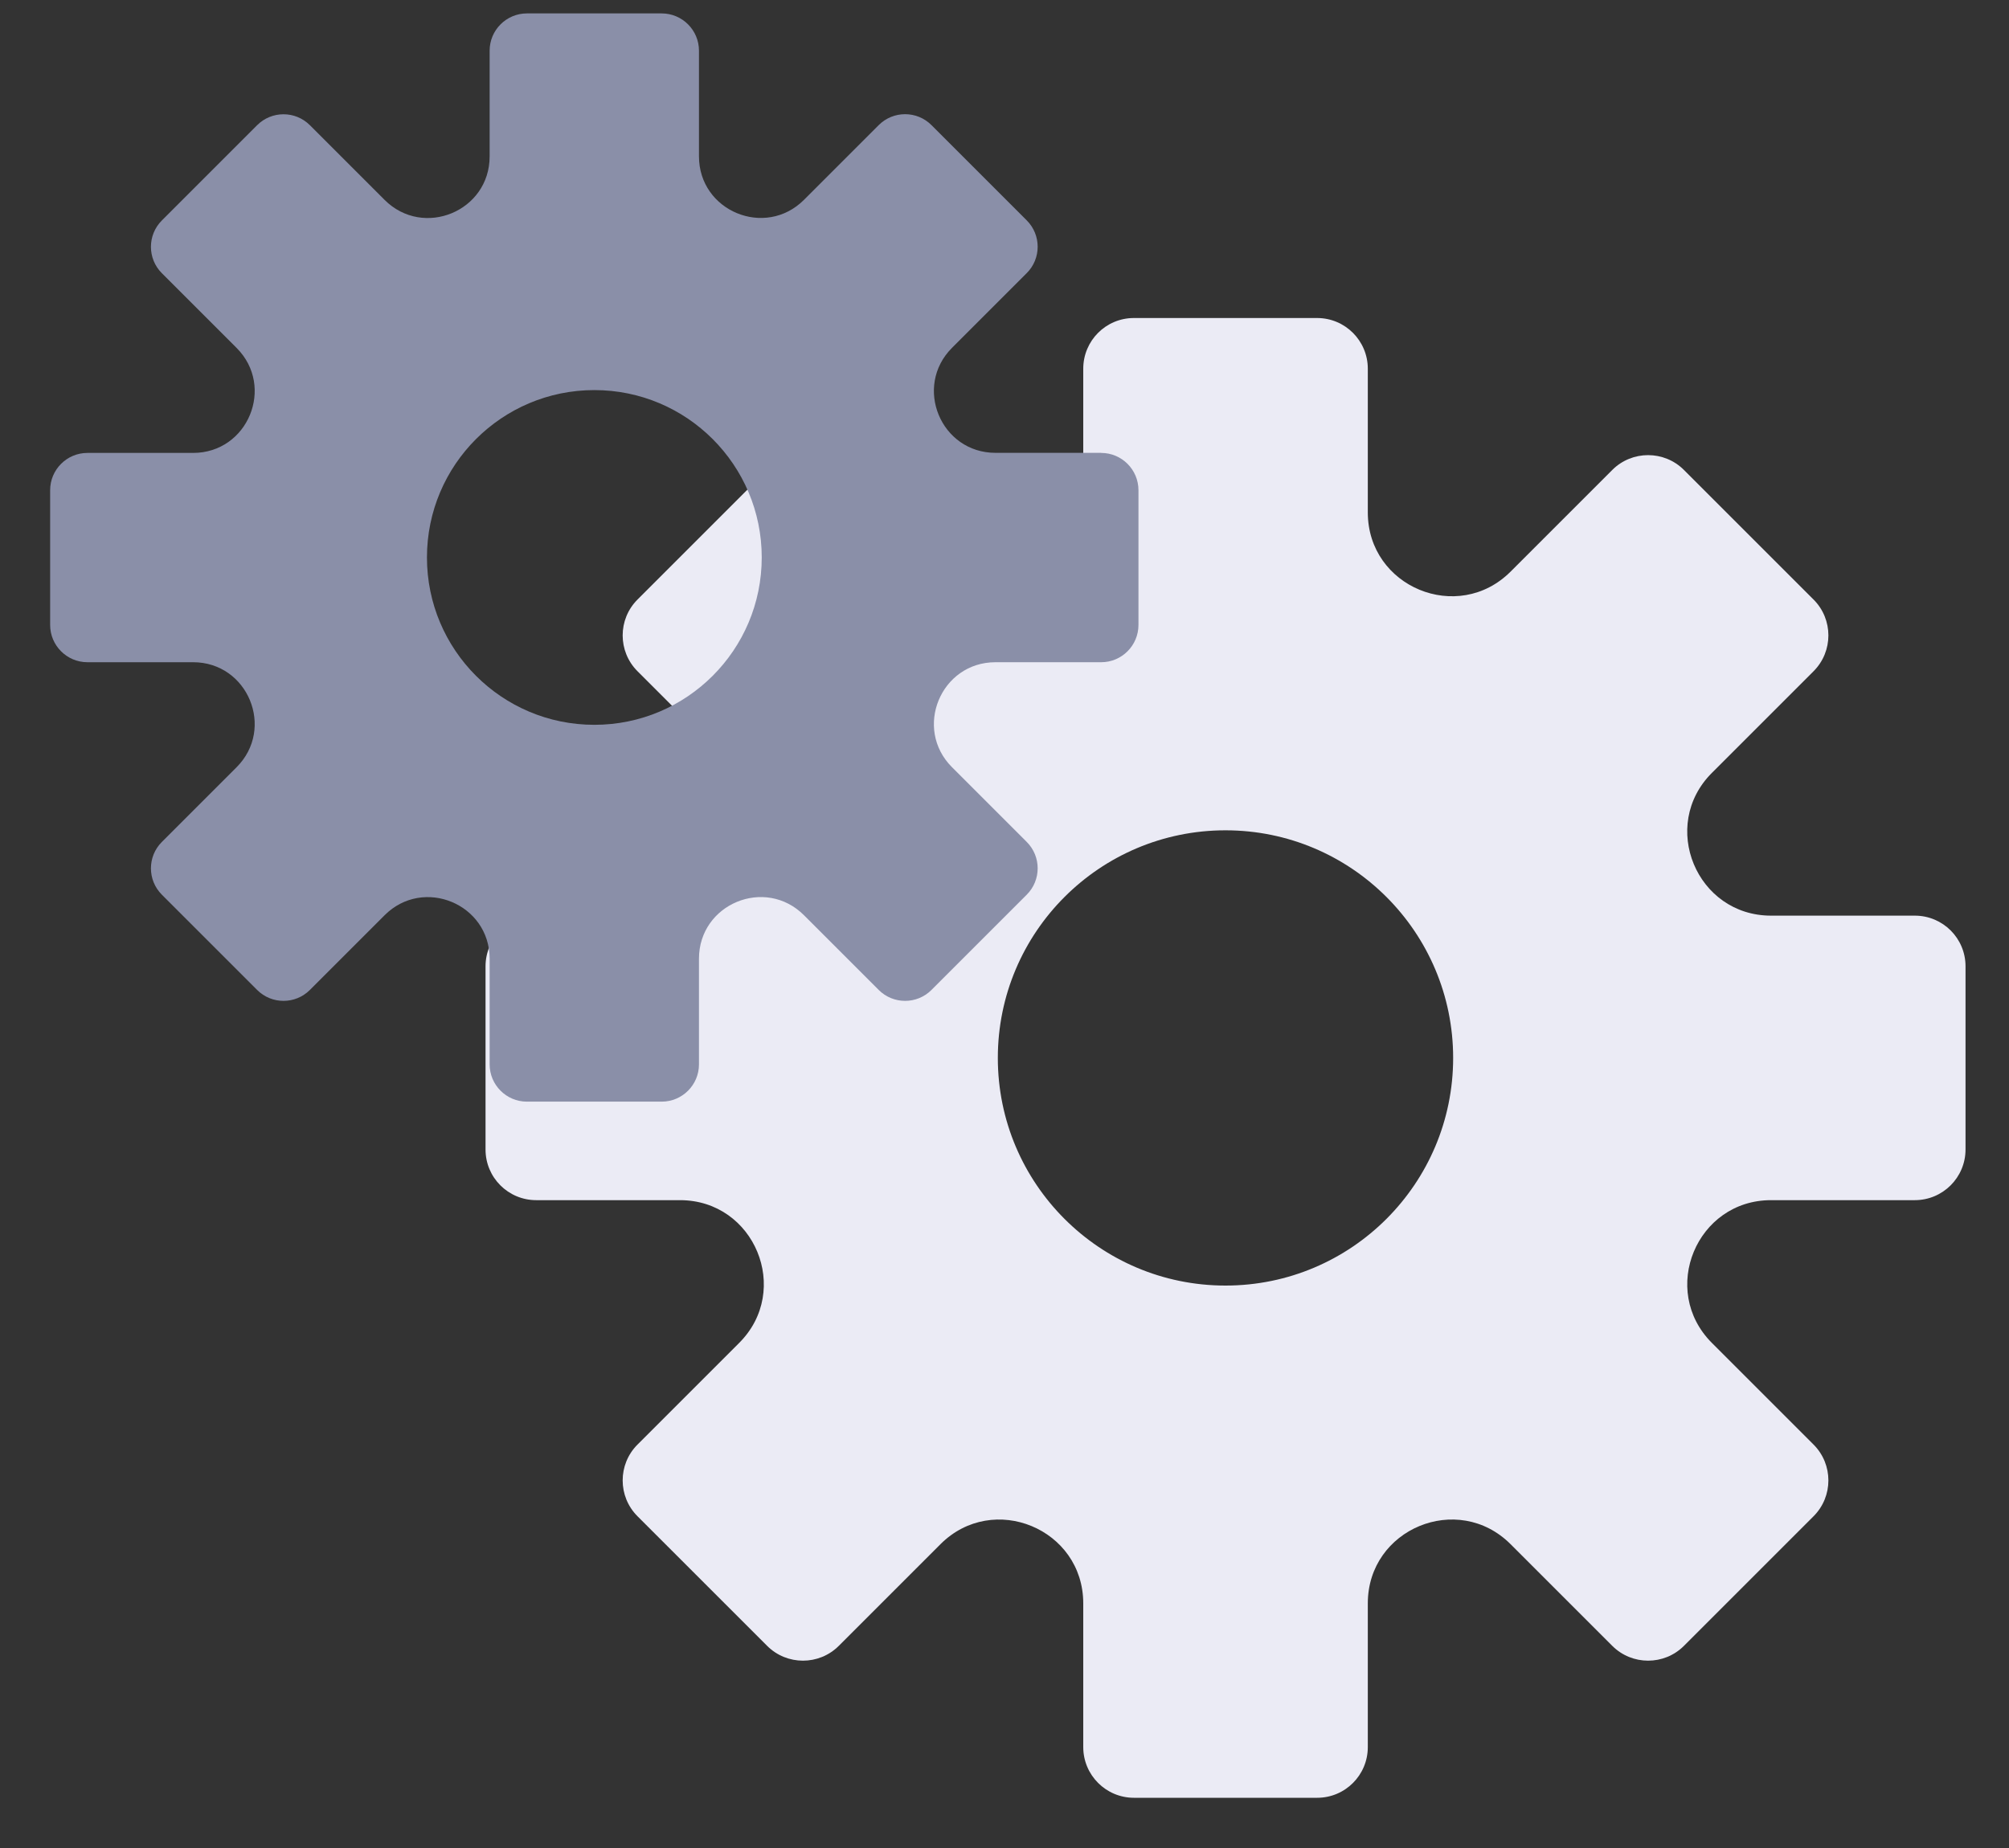 <svg height="23" viewBox="0 0 25 23" width="25"
    xmlns="http://www.w3.org/2000/svg">
    <rect x="0" y="0" width="25" height="23" fill="#333333" stroke="none"/>
    <g fill="none" fill-rule="evenodd">
        <path d="m-.729-1.729h25.458v25.458h-25.458z" opacity="0" stroke="#000" stroke-width=".542"/>
        <g fill-rule="nonzero">
            <path d="m17.786 7.438h-1.789c-.928 0-1.392-1.122-.736-1.777l1.265-1.265c.246-.246.246-.646 0-.892l-1.613-1.613c-.246-.246-.646-.246-.892 0l-1.265 1.265c-.656.656-1.777.191-1.777-.736v-1.789c0-.348-.282-.631-.631-.631h-2.28c-.348 0-.63.282-.63.631v1.789c0 .928-1.121 1.392-1.777.736l-1.265-1.265c-.246-.246-.646-.246-.892 0l-1.613 1.613c-.246.246-.246.646 0 .892l1.265 1.265c.656.656.191 1.777-.736 1.777h-1.789c-.348 0-.631.282-.631.631v2.28c0 .348.282.63.631.63h1.789c.928 0 1.392 1.122.736 1.777l-1.265 1.265c-.246.246-.246.646 0 .892l1.613 1.613c.246.246.646.246.892 0l1.265-1.265c.656-.656 1.777-.191 1.777.736v1.789c0 .348.282.631.631.631h2.28c.348 0 .63-.282.63-.631v-1.789c0-.928 1.121-1.392 1.777-.736l1.265 1.265c.246.246.646.246.892 0l1.613-1.613c.246-.246.246-.646 0-.892l-1.265-1.265c-.656-.656-.191-1.777.736-1.777h1.789c.348 0 .631-.282.631-.631v-2.28c0-.348-.282-.63-.631-.63zm-8.578 4.604c-1.565 0-2.833-1.269-2.833-2.833 0-1.565 1.269-2.833 2.833-2.833 1.565 0 2.833 1.269 2.833 2.833 0 1.565-1.269 2.833-2.833 2.833z" fill="#ebebf5" transform="translate(6.042 3.958)"/>
            <path d="m13.078 5.469h-1.315c-.682 0-1.023-.825-.541-1.307l.93-.93c.181-.181.181-.475 0-.656l-1.186-1.186c-.181-.181-.475-.181-.656 0l-.93.93c-.482.482-1.307.141-1.307-.541v-1.315c0-.256-.208-.464-.464-.464h-1.677c-.256 0-.464.208-.464.464v1.316c0 .682-.824 1.023-1.307.541l-.93-.93c-.181-.181-.475-.181-.656 0l-1.186 1.186c-.181.181-.181.475 0 .656l.93.93c.482.482.141 1.307-.541 1.307h-1.315c-.256 0-.464.208-.464.464v1.677c0 .256.208.464.464.464h1.315c.682 0 1.023.825.541 1.307l-.93.93c-.181.181-.181.475 0 .656l1.186 1.186c.181.181.475.181.656 0l.93-.93c.482-.482 1.307-.141 1.307.541v1.315c0 .256.208.464.464.464h1.677c.256 0 .464-.208.464-.464v-1.315c0-.682.824-1.024 1.307-.541l.93.93c.181.181.475.181.656 0l1.186-1.186c.181-.181.181-.475 0-.656l-.93-.93c-.482-.482-.141-1.307.541-1.307h1.315c.256 0 .464-.208.464-.464v-1.677c0-.256-.208-.464-.464-.464zm-6.307 3.385c-1.151 0-2.083-.933-2.083-2.083 0-1.151.933-2.083 2.083-2.083 1.151 0 2.083.933 2.083 2.083 0 1.151-.933 2.083-2.083 2.083z" fill="#8a8fa8" transform="translate(.625 .167)"/>
        </g>
    </g>
</svg>
